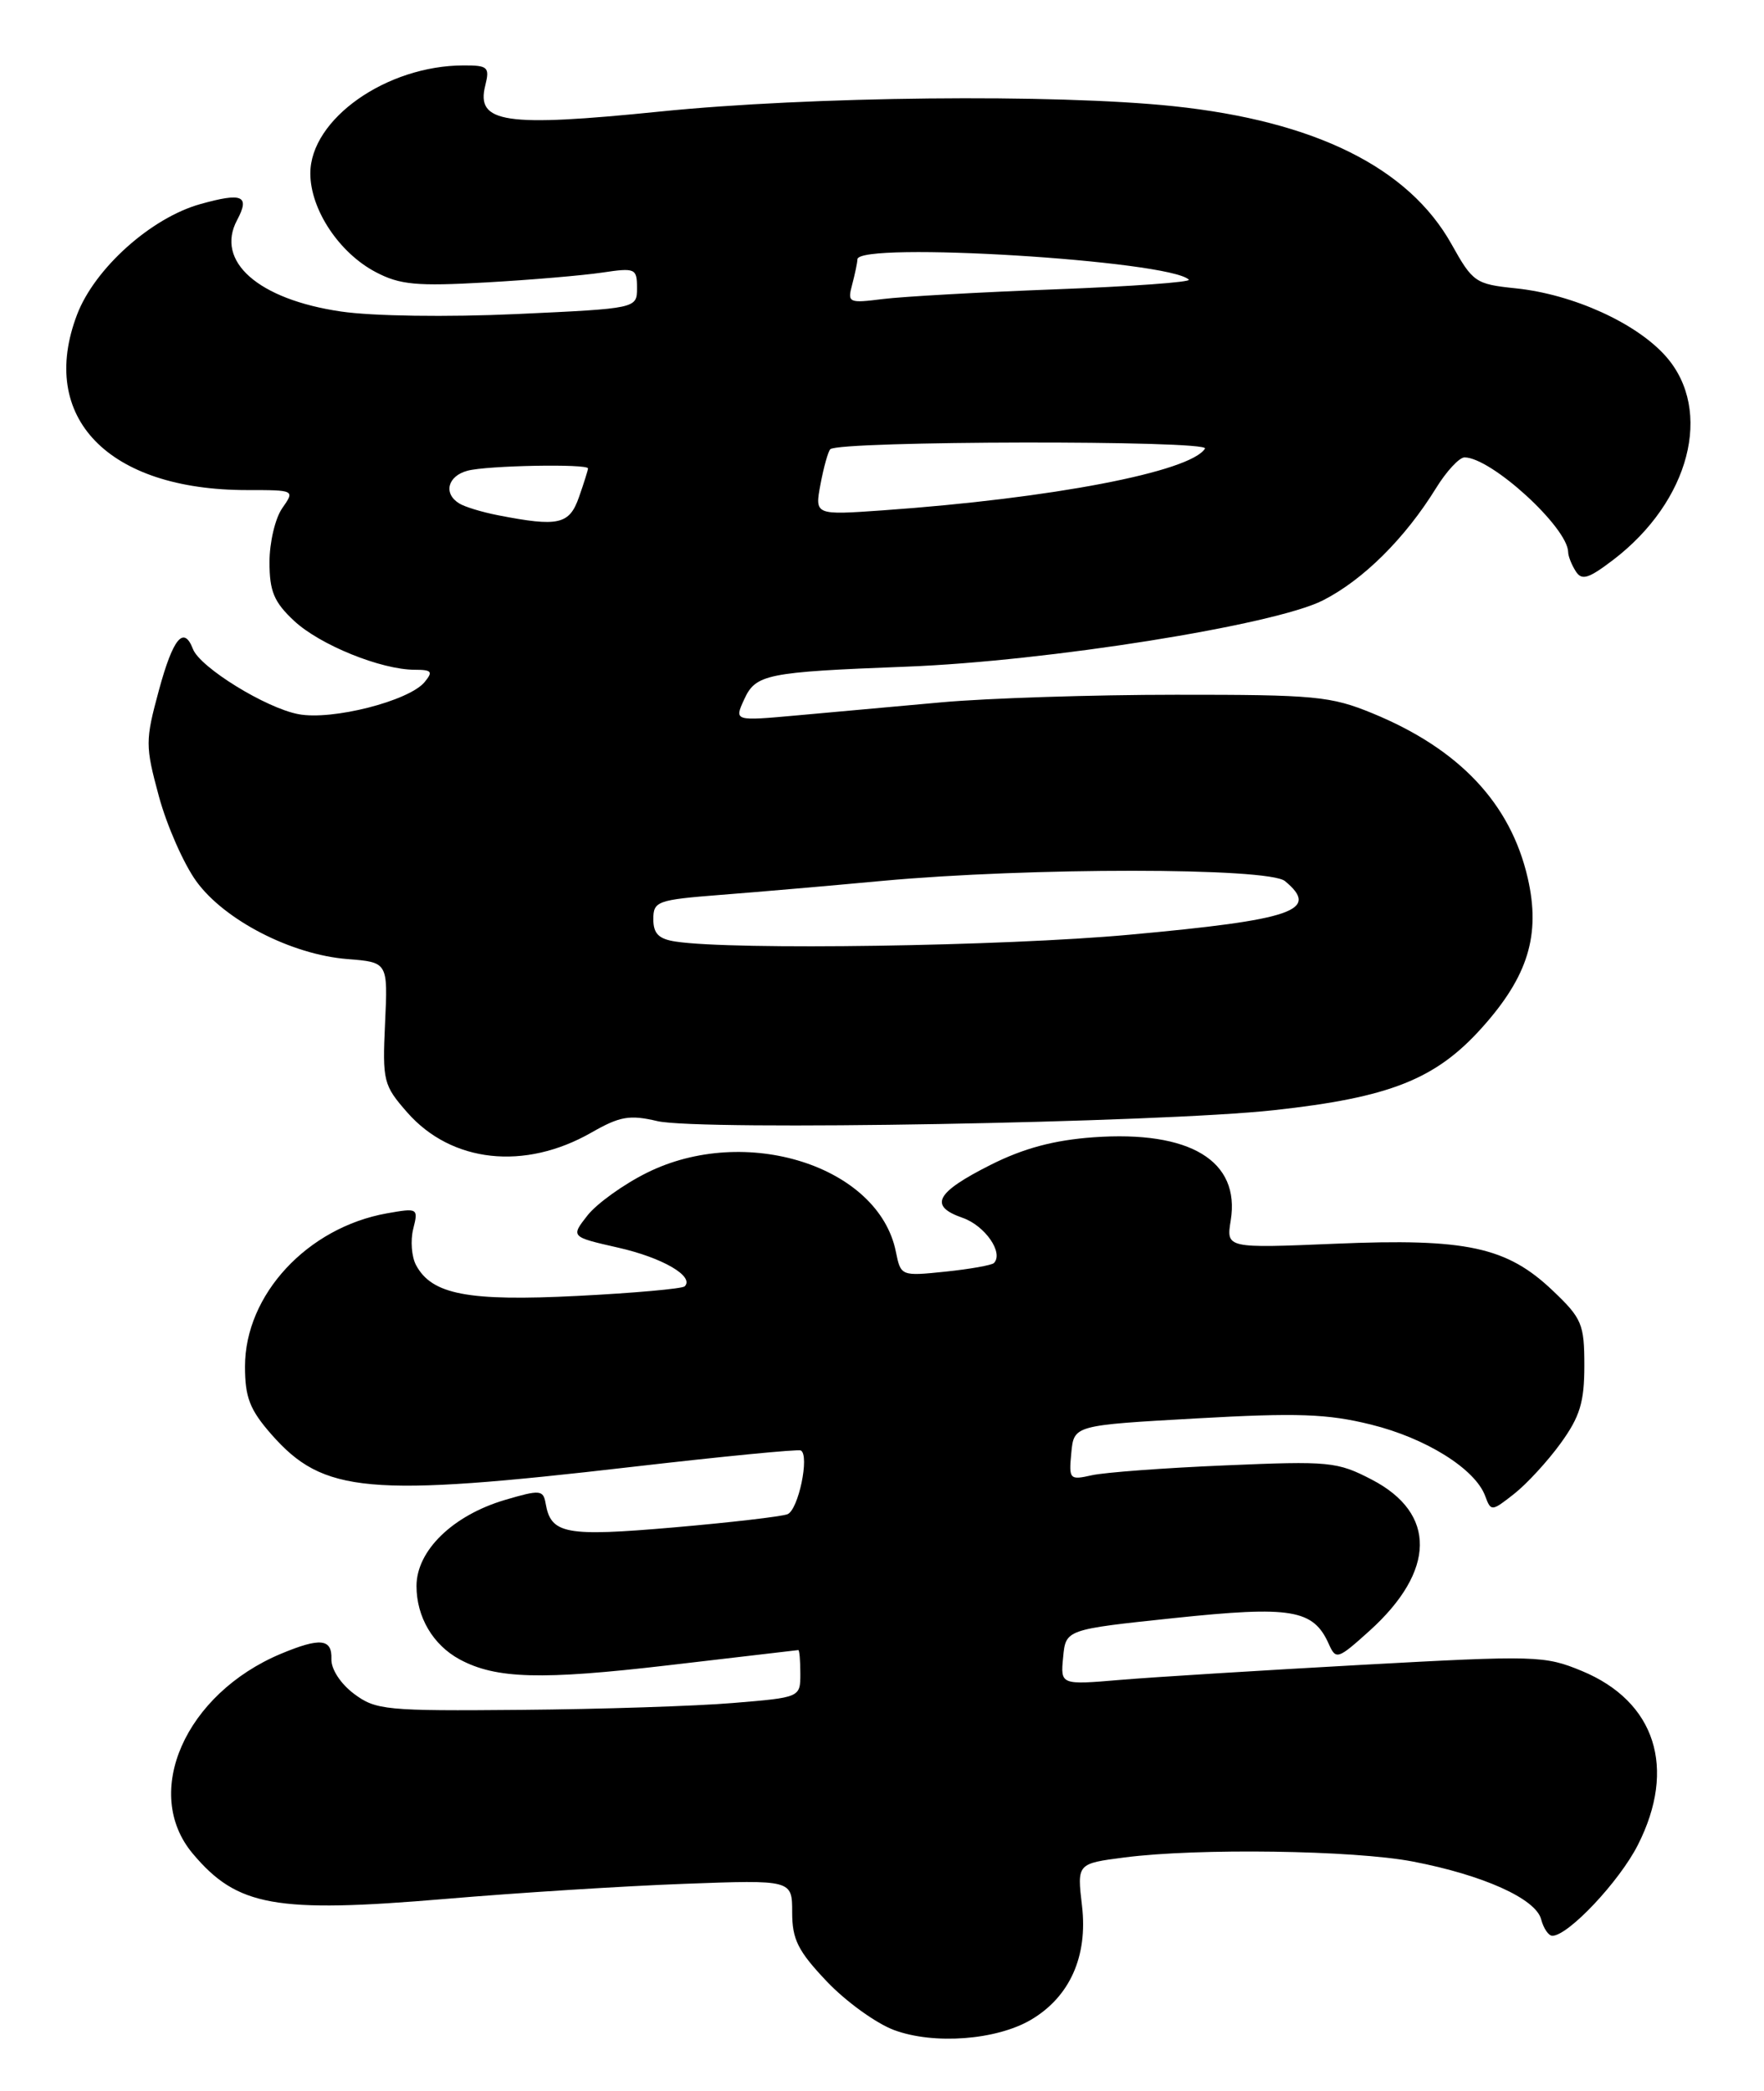 <?xml version="1.0" encoding="UTF-8" standalone="no"?>
<!DOCTYPE svg PUBLIC "-//W3C//DTD SVG 1.1//EN" "http://www.w3.org/Graphics/SVG/1.1/DTD/svg11.dtd" >
<svg xmlns="http://www.w3.org/2000/svg" xmlns:xlink="http://www.w3.org/1999/xlink" version="1.1" viewBox="0 0 216 256">
 <g >
 <path fill="currentColor"
d=" M 126.23 247.29 C 130.99 244.49 133.22 239.52 132.49 233.33 C 131.88 228.16 131.88 228.16 137.69 227.41 C 146.63 226.25 165.76 226.52 173.00 227.91 C 181.60 229.56 188.05 232.46 188.71 234.98 C 189.00 236.09 189.62 237.00 190.08 237.00 C 192.03 237.00 198.30 230.34 200.56 225.87 C 205.33 216.47 202.70 208.31 193.70 204.58 C 189.14 202.69 188.07 202.66 166.73 203.83 C 154.50 204.51 141.20 205.33 137.18 205.67 C 129.85 206.29 129.85 206.29 130.18 202.89 C 130.50 199.50 130.50 199.50 143.79 198.10 C 158.15 196.59 160.82 197.04 162.71 201.28 C 163.59 203.24 163.80 203.17 167.70 199.66 C 175.81 192.33 175.92 185.29 167.99 181.16 C 163.74 178.95 162.79 178.86 150.00 179.41 C 142.57 179.72 135.23 180.27 133.68 180.62 C 130.97 181.23 130.87 181.12 131.18 177.88 C 131.50 174.50 131.50 174.50 146.46 173.66 C 158.85 172.96 162.54 173.09 167.87 174.41 C 174.60 176.07 180.64 179.84 181.86 183.16 C 182.57 185.07 182.65 185.06 185.40 182.90 C 186.95 181.68 189.52 178.89 191.11 176.69 C 193.46 173.44 194.00 171.68 194.00 167.20 C 194.00 162.11 193.71 161.41 190.13 158.01 C 184.51 152.66 179.56 151.59 163.52 152.27 C 150.15 152.83 150.15 152.83 150.70 149.43 C 151.89 142.12 145.73 138.39 133.88 139.24 C 129.06 139.59 125.35 140.58 121.31 142.61 C 114.56 146.01 113.69 147.65 117.87 149.10 C 120.62 150.06 122.93 153.40 121.70 154.64 C 121.43 154.90 118.76 155.38 115.76 155.69 C 110.34 156.25 110.30 156.23 109.70 153.26 C 107.60 142.75 91.27 137.57 79.20 143.59 C 76.34 145.01 73.08 147.36 71.94 148.80 C 69.88 151.43 69.88 151.43 75.69 152.75 C 81.13 153.98 85.06 156.27 83.84 157.49 C 83.55 157.78 77.65 158.31 70.72 158.66 C 57.31 159.34 52.87 158.50 50.94 154.88 C 50.40 153.87 50.24 151.88 50.60 150.45 C 51.24 147.92 51.16 147.88 47.38 148.55 C 37.63 150.29 30.00 158.52 30.00 167.30 C 30.00 171.09 30.59 172.60 33.23 175.61 C 39.59 182.85 45.02 183.34 77.50 179.58 C 88.50 178.31 97.75 177.41 98.06 177.58 C 99.16 178.18 97.76 184.88 96.42 185.39 C 95.66 185.68 89.37 186.41 82.43 187.01 C 69.20 188.15 67.46 187.82 66.81 184.06 C 66.52 182.41 66.14 182.37 61.86 183.63 C 55.45 185.52 51.00 189.84 51.00 194.18 C 51.00 197.97 53.02 201.40 56.30 203.17 C 60.73 205.55 66.27 205.70 81.76 203.89 C 90.42 202.87 97.61 202.03 97.75 202.02 C 97.89 202.01 98.00 203.31 98.00 204.91 C 98.00 207.82 98.00 207.82 89.75 208.50 C 85.21 208.88 73.55 209.26 63.84 209.34 C 47.24 209.49 46.01 209.37 43.34 207.37 C 41.70 206.14 40.53 204.34 40.58 203.12 C 40.67 200.62 39.21 200.47 34.41 202.47 C 22.68 207.38 17.33 219.49 23.61 226.95 C 29.05 233.41 33.68 234.25 54.50 232.49 C 63.30 231.74 76.46 230.91 83.75 230.64 C 97.00 230.15 97.00 230.15 97.00 234.13 C 97.00 237.45 97.71 238.87 101.25 242.60 C 103.59 245.06 107.30 247.74 109.50 248.55 C 114.38 250.35 122.00 249.77 126.23 247.29 Z  M 72.42 138.66 C 75.90 136.67 77.09 136.46 80.50 137.26 C 85.62 138.46 142.00 137.46 156.00 135.92 C 170.17 134.37 175.78 132.15 181.44 125.85 C 187.11 119.54 188.67 114.47 187.07 107.50 C 184.97 98.37 178.70 91.71 168.08 87.34 C 162.95 85.23 161.02 85.05 144.00 85.06 C 133.82 85.06 120.93 85.48 115.35 85.98 C 109.76 86.49 101.76 87.21 97.55 87.59 C 89.91 88.28 89.91 88.28 91.11 85.66 C 92.53 82.54 93.78 82.28 111.00 81.62 C 128.22 80.96 156.01 76.54 161.98 73.51 C 166.91 71.01 172.04 65.92 175.85 59.75 C 177.12 57.69 178.69 56.00 179.33 56.00 C 182.60 56.01 191.96 64.57 192.02 67.59 C 192.02 68.09 192.44 69.14 192.94 69.93 C 193.68 71.11 194.49 70.86 197.53 68.55 C 206.91 61.39 209.81 50.27 204.01 43.66 C 200.41 39.56 192.61 36.02 185.59 35.30 C 180.67 34.79 180.34 34.56 177.74 29.90 C 172.49 20.51 161.05 14.83 143.68 13.00 C 129.21 11.48 99.18 11.79 80.79 13.66 C 61.78 15.59 58.26 15.06 59.42 10.47 C 59.98 8.22 59.75 8.00 56.77 8.01 C 47.32 8.02 38.00 14.59 38.00 21.23 C 38.00 25.65 41.53 30.97 46.02 33.32 C 48.97 34.87 51.02 35.06 59.50 34.58 C 65.00 34.27 71.41 33.72 73.75 33.37 C 77.79 32.77 78.00 32.86 78.00 35.26 C 78.00 37.77 78.00 37.77 63.25 38.45 C 54.76 38.84 45.64 38.71 41.76 38.14 C 31.63 36.66 26.33 32.00 29.03 26.95 C 30.63 23.95 29.70 23.54 24.52 24.99 C 18.49 26.68 11.60 32.86 9.44 38.51 C 4.63 51.11 13.23 60.00 30.24 60.00 C 36.11 60.00 36.11 60.00 34.56 62.22 C 33.70 63.44 33.00 66.41 33.00 68.82 C 33.00 72.40 33.55 73.71 36.01 76.01 C 39.17 78.96 46.67 82.00 50.80 82.00 C 52.87 82.00 53.05 82.23 51.99 83.51 C 50.08 85.82 40.67 88.22 36.56 87.44 C 32.57 86.70 24.49 81.71 23.63 79.47 C 22.50 76.54 21.19 78.13 19.46 84.50 C 17.78 90.70 17.78 91.30 19.46 97.51 C 20.43 101.08 22.49 105.76 24.04 107.90 C 27.49 112.66 35.69 116.88 42.54 117.42 C 47.50 117.81 47.50 117.81 47.15 125.26 C 46.82 132.37 46.95 132.87 49.87 136.20 C 55.28 142.36 64.24 143.34 72.42 138.66 Z  M 82.75 115.28 C 80.66 114.97 80.00 114.31 80.00 112.54 C 80.00 110.34 80.46 110.17 88.25 109.56 C 92.79 109.21 101.67 108.44 108.00 107.85 C 126.04 106.19 155.31 106.20 157.34 107.87 C 161.69 111.47 158.37 112.61 138.29 114.44 C 122.94 115.85 89.76 116.35 82.75 115.28 Z  M 60.97 63.08 C 59.02 62.70 56.88 62.05 56.22 61.63 C 54.26 60.42 54.81 58.28 57.25 57.63 C 59.64 56.99 72.00 56.76 72.00 57.35 C 72.00 57.54 71.51 59.12 70.90 60.85 C 69.72 64.23 68.39 64.53 60.97 63.08 Z  M 100.47 59.28 C 100.86 57.20 101.40 55.27 101.67 55.00 C 102.70 53.96 148.19 53.88 147.55 54.92 C 145.79 57.76 128.82 61.02 108.13 62.48 C 99.76 63.07 99.76 63.07 100.47 59.28 Z  M 104.35 34.83 C 104.69 33.55 104.98 32.16 104.99 31.75 C 105.03 29.54 143.21 31.88 145.57 34.24 C 145.87 34.54 138.55 35.07 129.31 35.42 C 120.06 35.77 110.53 36.31 108.11 36.61 C 103.90 37.14 103.75 37.07 104.35 34.83 Z "/>
</g>
</svg>